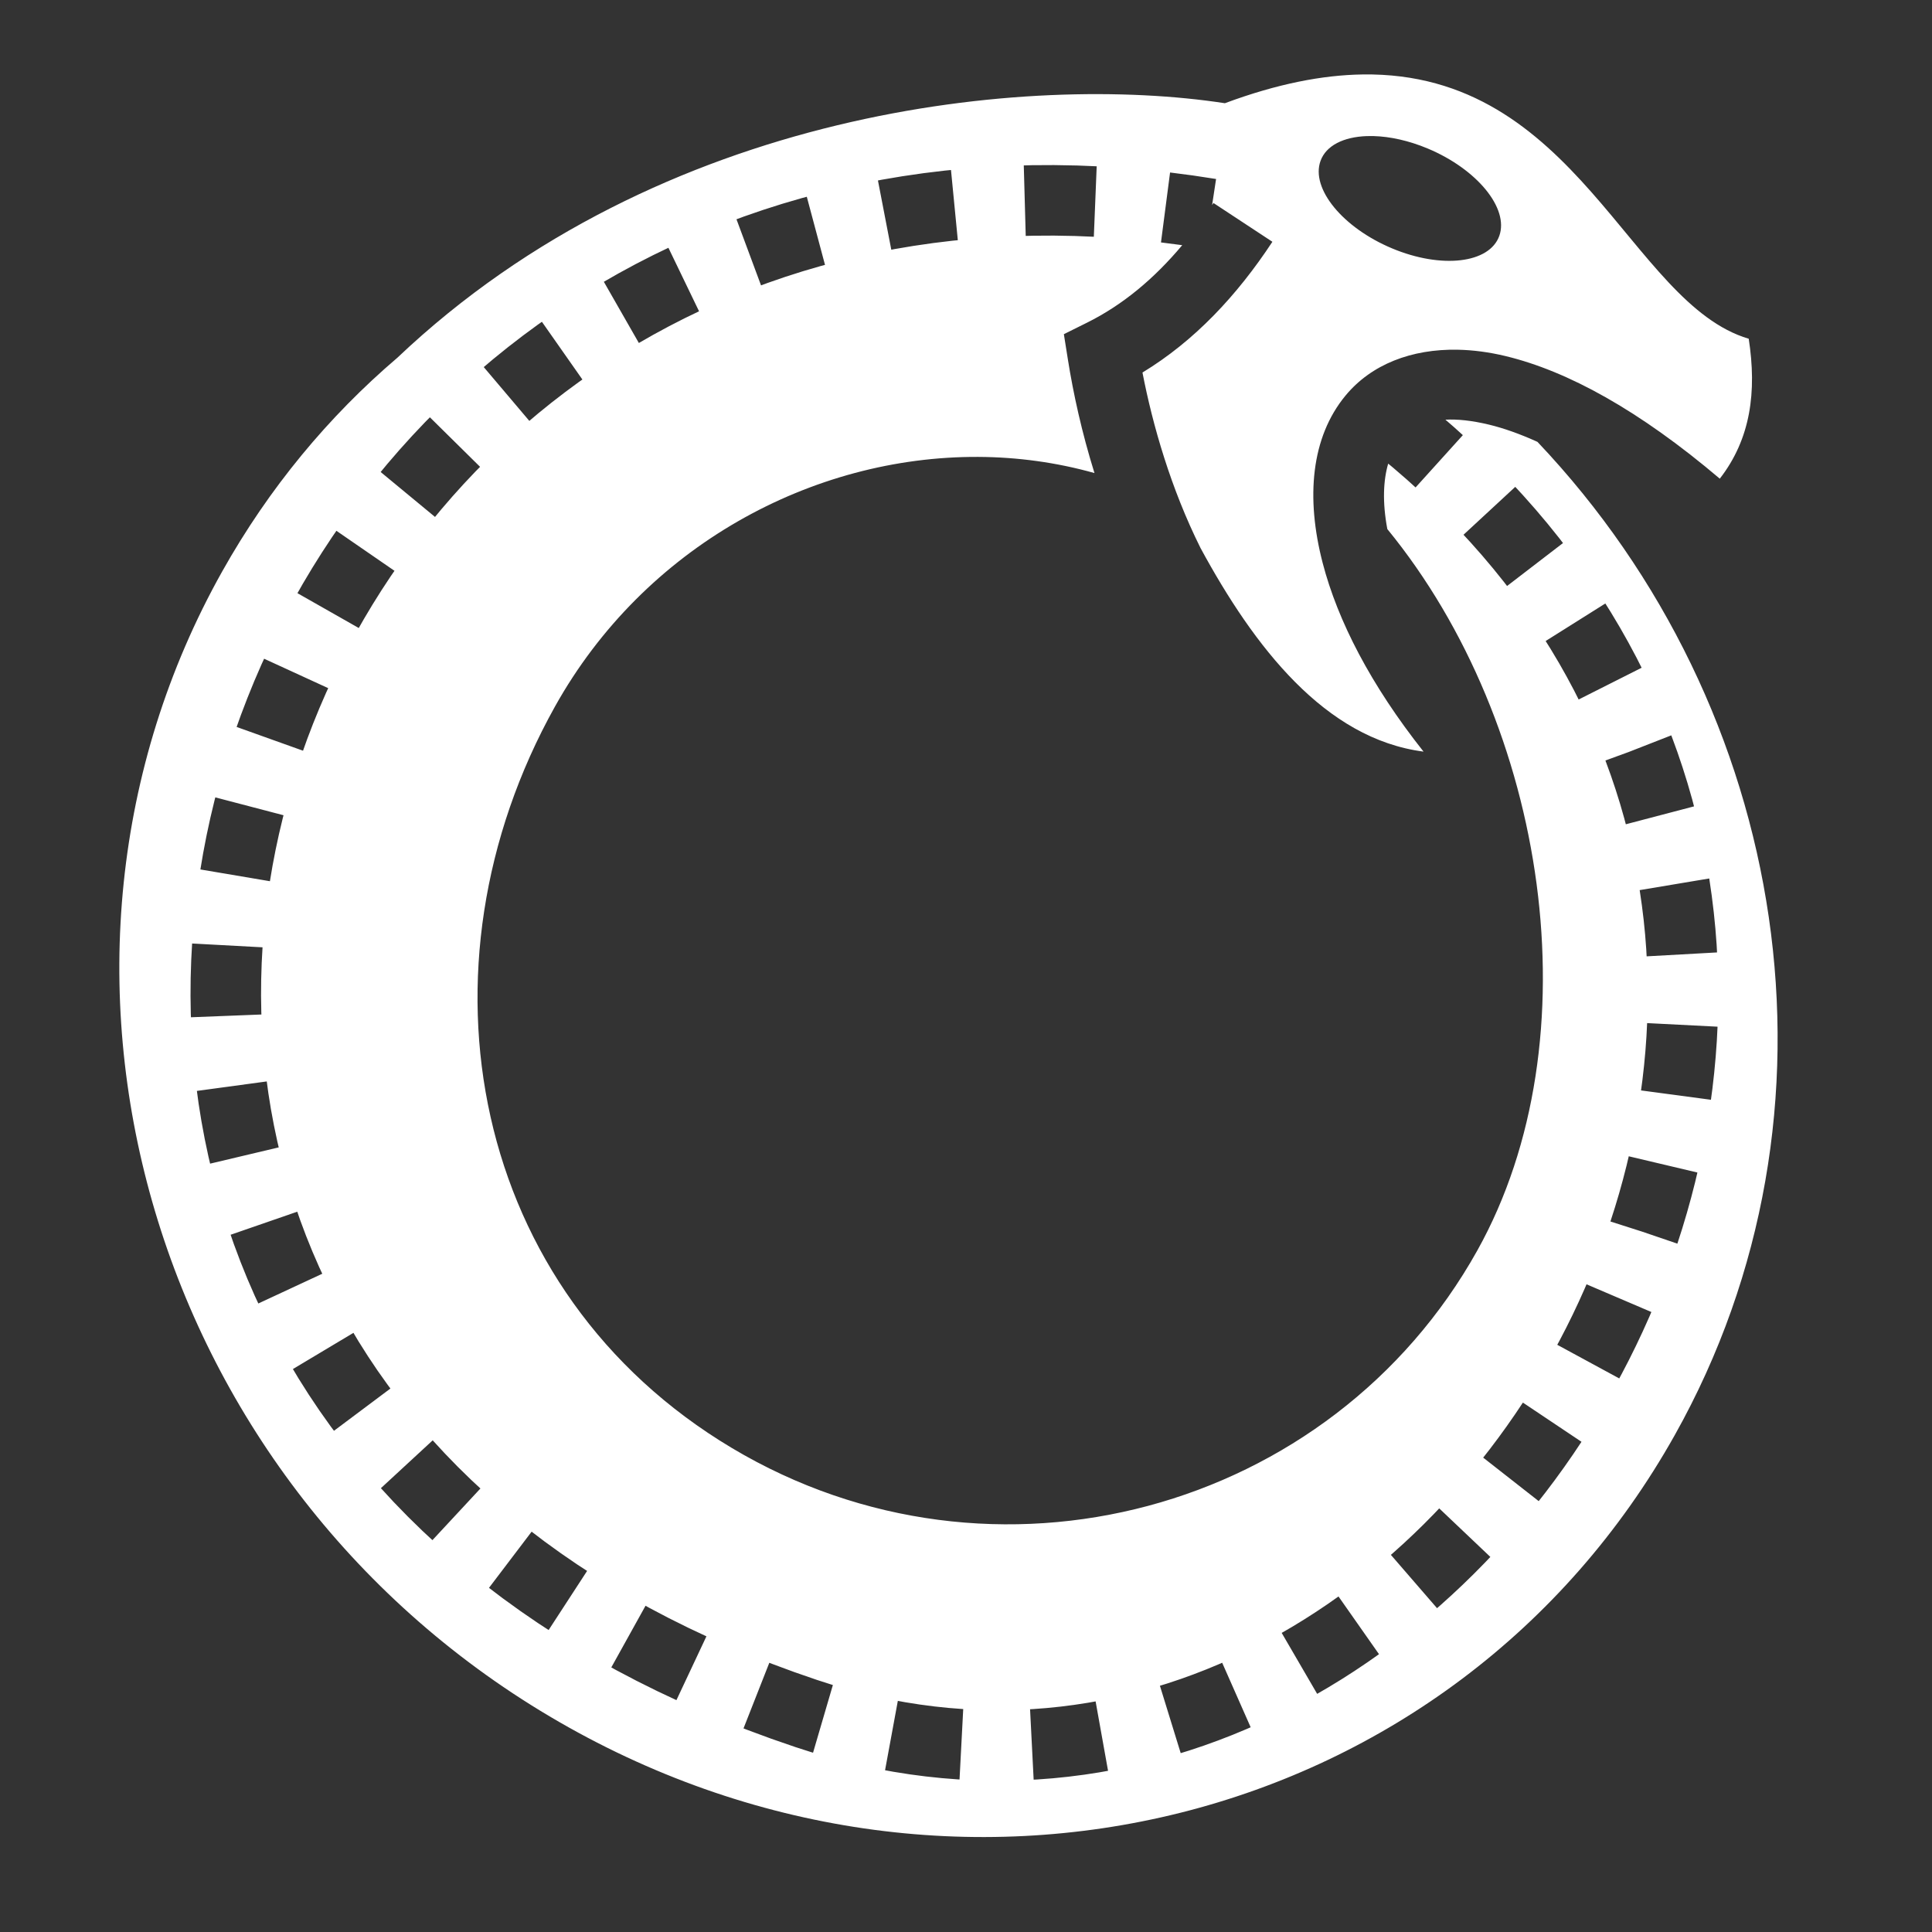 <?xml version="1.0"?>
<svg xmlns="http://www.w3.org/2000/svg" viewBox="0 0 512 512">
  <rect x="0" y="0" width="512" height="512" fill="#333333" stroke="none"/>
  <path d="M361.066 19.732c-10.544.158-22.568 2.455-36.455 7.622-51.68-7.935-149.35 1.07-219.3 67.445-18.193 15.515-33.99 34.47-46.415 56.622C.422 255.664 39.01 391.614 145.668 454.862c106.657 63.247 239.682 29.71 298.156-74.534 48.044-85.65 30.543-192.683-36.38-263.228-4.687-2.128-8.99-3.64-12.84-4.567-4.584-1.104-8.377-1.48-11.557-1.312l2.148 1.858.076.067.078.068 2.322 2.1-12.53 13.865-2.247-2.032-3.72-3.218-1.288-1.065c-1.283 4.36-1.58 10.16-.23 17.346 42.46 51.85 55.07 135.21 23.86 191.16-38.675 69.334-128.217 93.756-197.552 52.372-69.335-41.384-85.586-127.136-46.91-196.47 23.7-42.486 68.22-66.402 112.18-66.188 10.397.05 20.762 1.456 30.812 4.283-3.377-10.83-5.62-21.137-7.033-30.027l-1.078-6.78 6.148-3.054c9.405-4.673 17.726-11.592 25.22-20.53l-5.632-.73 2.408-18.533 5.895.766.1.012.1.016 6.098.928-1.05 6.906c.122-.182.245-.358.366-.54l15.61 10.274c-9.408 14.29-20.69 26.305-34.432 34.647 2.702 13.958 7.508 30.712 15.408 46.554 14.18 26.138 32.952 50.527 59.078 53.91-13.96-17.62-22.724-34.61-26.727-49.976-4.515-17.336-3.088-33.33 6.057-44.384 6.86-8.29 17.515-12.383 29.738-12.146 4.075.08 8.322.64 12.662 1.685 16.536 3.985 35.473 14.414 56.78 32.487 8.212-10.56 9.83-23.052 7.668-37.082-31.578-9.323-45.42-70.888-102.362-70.038zm2.97 16.33c4.357.122 9.314 1.2 14.323 3.297 13.085 5.48 21.578 15.845 18.97 23.154-2.607 7.307-15.328 8.79-28.414 3.31-13.086-5.48-21.58-15.848-18.973-23.156 1.467-4.11 6.134-6.378 12.266-6.6.595-.02 1.205-.023 1.827-.005zm-84.733 7.69h.107l.106.002 5.76.103.107.002.105.003 5.147.21-.758 18.673-5.055-.205-5.51-.1-5.54.03-1.942.05-.516-18.68 2.073-.057.105-.004h.108l5.703-.028zm-27.282 1.303l1.81 18.6-1.387.134-5.13.62-5.233.756-5.01.844-.87.168-3.538-18.35.977-.19.106-.02.11-.018 5.275-.89.108-.017.11-.015 5.34-.774.107-.015.11-.013 5.4-.652.11-.014.106-.01 1.5-.145zm-38.213 7.088l4.826 18.054-1.2.323-4.704 1.376-4.69 1.495-4.597 1.587-1.76.654-6.507-17.52 1.867-.692.102-.04.105-.034 4.816-1.66.104-.038.105-.033 4.883-1.556.106-.034.105-.03 4.95-1.45.106-.03.107-.03 1.274-.34zm-36.672 13.525l8.12 16.83-3.857 1.86-4.173 2.138-4.14 2.242-3.782 2.162-9.278-16.222 3.877-2.217.094-.054.096-.05 4.322-2.342.096-.05.095-.05 4.395-2.25.098-.05.1-.048 3.937-1.898zm-33.528 19.61l10.733 15.3-.885.62-.045.032-3.582 2.64-3.652 2.816-3.574 2.888-2.325 1.97L128.2 97.282l2.423-2.05.08-.066.082-.066 3.717-3.006.082-.067.084-.064 3.795-2.927.084-.066.086-.063 3.87-2.85.087-.064.088-.06.93-.653zm-29.683 25.31l13.3 13.13-1.244 1.26-3.08 3.262-3 3.322-2.925 3.385-1.692 2.047-14.406-11.906 1.74-2.106.065-.078.068-.078 3.066-3.55.07-.08.067-.075 3.15-3.487.07-.076.07-.077 3.236-3.423.07-.077.07-.074 1.304-1.318zm287.633 18.435l1.978 2.14.072.08.07.077 3.173 3.588.07.08.07.08 3.057 3.62.068.083.07.085 2.942 3.655.068.084.065.086.947 1.234-14.82 11.383-.864-1.123-2.824-3.506-2.932-3.475-3.045-3.44-1.883-2.034 13.717-12.697zM89.152 140.666l15.39 10.605-1.03 1.492-2.438 3.707-2.355 3.755-2.273 3.804-1.367 2.404-16.248-9.233 1.412-2.485.05-.088.052-.086 2.375-3.976.053-.085.053-.087 2.465-3.93.054-.086.056-.084 2.55-3.88.058-.087.056-.082 1.088-1.578zm336.278 19.262l1.382 2.2.06.09.056.096 2.283 3.83.058.092.054.096 2.176 3.854.055.095.05.1 2.073 3.874.05.098.05.097 1.27 2.513-16.69 8.414-1.22-2.418-1.95-3.65-2.026-3.593-.025-.04-2.21-3.706-1.316-2.093 15.82-9.95zM69.994 174.57l16.985 7.797-.552 1.196-.008.02-1.79 4.13-1.655 4.06-1.555 4.063-1.113 3.11-17.596-6.296 1.145-3.2.036-.096.038-.094 1.638-4.283.036-.094.04-.094 1.73-4.253.038-.094.04-.09 1.827-4.22.04-.092.042-.09.634-1.38zm372.912 20.303l.024.06.04.102.038.102 1.453 3.988.038.102.035.103 1.354 4.002.035.104.03.103 1.257 4.013.03.103.03.104 1.158 4.027.03.104.026.104.448 1.703-18.077 4.746-.418-1.588-1.103-3.845-1.2-3.832-1.263-3.74-1.368-3.756-.053-.145 6.163-2.246 11.293-4.417zm-385.85 16.44l18.08 4.736-.185.702-.01.04-.99 4.16-.91 4.237-.817 4.246-.692 4.097-18.426-3.115.71-4.197.016-.103.02-.1.86-4.47.02-.104.02-.1.96-4.452.02-.1.024-.102 1.06-4.434.022-.1.027-.1.194-.742zm395.905 21.494l.048.275.017.104.014.103.587 4.067.016.104.01.102.497 4.073.014.1.01.105.404 4.072.012.102.008.1.314 4.073.008.102.006.1.11 2.016-18.66 1.037-.106-1.93-.295-3.83-.39-3.923-.47-3.834-.562-3.893-.024-.142 18.43-3.083zm-402.048 17.23l18.662 1.01-.224 4.17-.135 4.355-.035 4.352.068 4.27.025.66-18.673.734-.03-.77-.006-.11-.002-.108-.07-4.538-.002-.11.002-.108.035-4.537v-.108l.004-.11.142-4.535.002-.108.006-.107.232-4.303zm385.59 21.094l18.664.95-.186 3.662-.003.098-.008.096-.29 4.035-.008.098-.008.096-.373 4.025-.007.093-.012.096-.452 4.013-.01.093-.013.094-.385 2.87-18.523-2.477.37-2.762.434-3.845.357-3.83.275-3.844.18-3.56zM70.697 286.587l.422 3.12.665 4.16.008.046.807 4.342.892 4.23.375 1.582-18.185 4.31-.4-1.692-.028-.114-.024-.113-.943-4.47-.025-.112-.02-.113-.832-4.485-.02-.113-.02-.113-.722-4.497-.017-.112-.015-.11-.437-3.232 18.52-2.512zm360.948 19.842l18.185 4.302-.598 2.53-.02.088-.023.088-1.004 3.896-.022.088-.025.086-1.077 3.875-.024.087-.028.088-1.15 3.85-.026.085-.027.086-1.224 3.826-.027.084-.03.084-.003.01-9.35-3.187-8.392-2.684.055-.17 1.14-3.565 1.077-3.6.01-.03 1.038-3.74.94-3.648.01-.04.59-2.49zM78.78 321.113l.796 2.303 1.537 4.1 1.655 4.095 1.79 4.124.846 1.82-16.945 7.882-.917-1.967-.05-.11-.048-.11-1.86-4.283-.048-.112-.045-.11-1.742-4.313-.045-.112-.04-.11-1.628-4.343-.043-.11-.04-.112-.835-2.42 17.66-6.112zm341.665 19.24l17.184 7.344-.536 1.252-.033.08-.037.077-1.642 3.653-.034.08-.037.078-1.712 3.62-.037.077-.037.078-1.775 3.584-.04.078-.04.08-1.84 3.545-.04.077-.04.076-.633 1.166-16.428-8.913.55-1.012.017-.03 1.81-3.488.016-.03 1.62-3.272.027-.053 1.66-3.518.023-.048 1.533-3.415.502-1.168zM93.668 353.22l1.377 2.305 2.46 3.883 2.518 3.76 2.723 3.84.723.965-14.962 11.2-.803-1.07-.072-.1-.07-.097-2.82-3.978-.07-.1-.068-.1-2.697-4.023-.068-.1-.065-.103-2.576-4.066-.065-.102-.063-.105-1.445-2.42 16.04-9.59zM403.58 371.7l15.53 10.392-2.167 3.24-.048.072-.05.07-2.27 3.26-.05.07-.05.07-2.33 3.214-.05.07-.052.07-2.385 3.165-.053.07-.054.07-1.78 2.276-14.713-11.527 1.675-2.137.032-.04 2.312-3.07.04-.054 2.167-2.992 2.203-3.164.024-.033 2.07-3.094zm-288.91 10l3.246 3.513 3.387 3.486 3.588 3.507 2.43 2.256-12.722 13.69-2.55-2.37-.087-.08-.083-.082-3.695-3.612-.084-.084-.084-.084-3.57-3.67-.083-.086-.08-.088-3.34-3.615 13.73-12.68zm266.736 18.034l13.553 12.868-1.44 1.517-.063.064-.062.064-2.758 2.795-.065.064-.064.065-2.81 2.736-.063.063-.067.063-2.857 2.678-.065.065-.07.06-2.903 2.618-.07.063-.07.06-.7.606-12.23-14.13.644-.56 2.783-2.508.036-.033 2.655-2.49 2.614-2.544.035-.035 2.698-2.735.024-.024 1.314-1.386zm-240.517 6.174l3.48 2.643 4.284 3.093 4.4 3.015 2.536 1.65-10.194 15.665-2.597-1.692-.095-.06-.092-.062-4.605-3.156-.092-.063-.092-.067-4.472-3.227-.092-.066-.092-.068-3.578-2.717 11.3-14.887zm213.827 17.17l10.732 15.3-3.052 2.14-.08.054-.08.055-3.215 2.156-.082.057-.083.053-3.255 2.086-.084.05-.084.054-3.297 2.014-.086.052-.085.05-2.906 1.69-9.4-16.154 2.79-1.62 3.17-1.938 2.99-1.914.04-.026 3.016-2.02.023-.017 3.027-2.122zm-183.643 2.463l1.006.56 5.104 2.683 5.248 2.61 4.78 2.246-7.95 16.913-4.905-2.307-.093-.043-.094-.047-5.41-2.69-.094-.048-.094-.05-5.273-2.77-.095-.05-.094-.052-1.106-.615 9.07-16.34zm152.815 15.103l7.55 17.095-.963.426-.098.043-.1.04-3.55 1.474-.1.042-.1.04-3.585 1.387-.1.04-.103.036-3.615 1.306-.104.037-.103.035-3.647 1.22-.105.035-.107.034-2.158.666-5.51-17.858 2.073-.64 3.398-1.137 3.432-1.24 3.383-1.31 3.326-1.382.885-.39zm-120.013.007l.783.307 5.844 2.16.03.01 6.01 2.082.05.015 3.933 1.263.196.057-5.254 17.935-.277-.08-.113-.033-.113-.037-4.13-1.324-.103-.033-.1-.036-6.24-2.158-.09-.032-.09-.033-6.103-2.254-.09-.032-.092-.035-.89-.35 6.84-17.393zm34.06 10.098l1.954.36 3.807.6 3.885.51 3.773.395 3.75.293.16.008-.978 18.664-.275-.015-.12-.006-.122-.01-4.02-.315-.12-.01-.122-.013-4.037-.423-.12-.012-.12-.015-4.05-.53-.12-.017-.12-.02-4.067-.64-.12-.018-.118-.023-2.086-.383 3.386-18.382zm52.413.137l3.296 18.394-2.17.388-.115.02-.114.02-3.838.59-.117.016-.114.014-3.863.494-.118.016-.117.012-3.885.396-.117.014-.12.008-3.907.298-.12.01-.12.006-.882.045-.95-18.664.782-.04 3.59-.275 3.726-.38 3.63-.465 3.616-.555 2.028-.363z" fill="#fff"/>
</svg>
